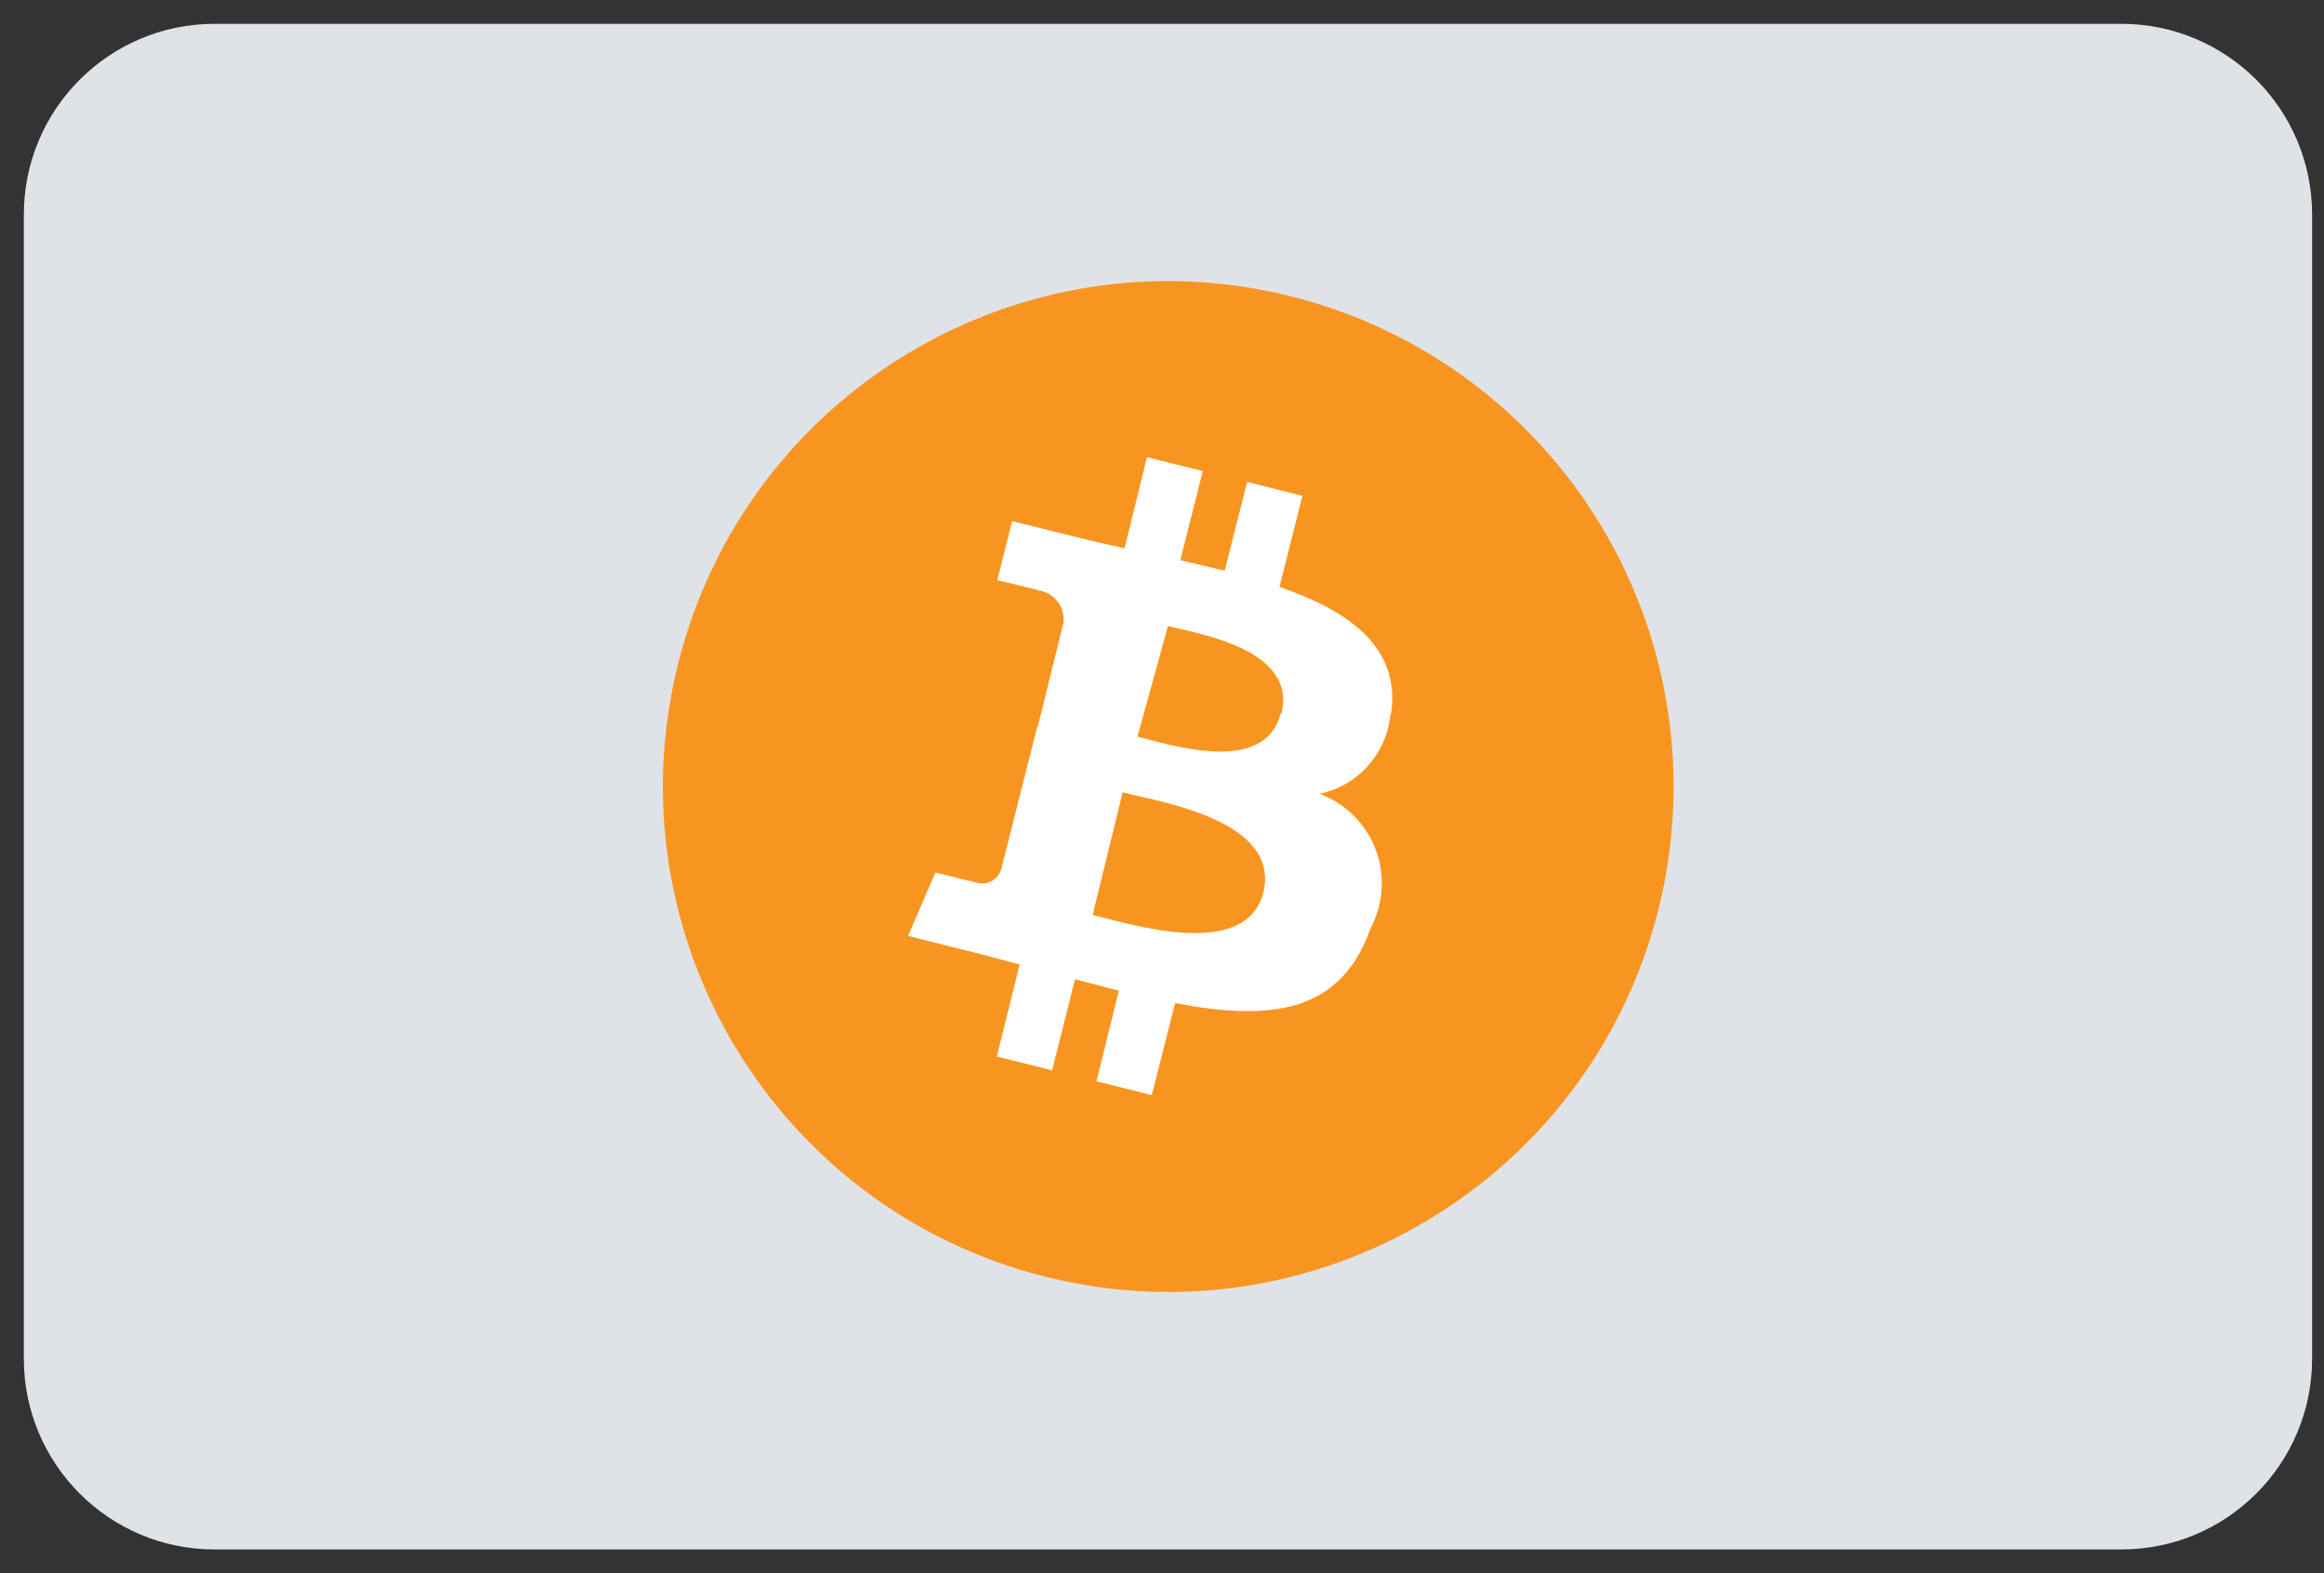 <svg width="65" height="44" viewBox="0 0 65 44" fill="none" xmlns="http://www.w3.org/2000/svg">
<rect x="0" y="0" width="65" height="44" fill="#333333" stroke="none"/>
<path d="M6 0.667H59.333C62.279 0.667 64.667 3.055 64.667 6V38C64.667 40.945 62.279 43.333 59.333 43.333H6C3.055 43.333 0.667 40.945 0.667 38V6C0.667 3.055 3.055 0.667 6 0.667Z" fill="#DFE3E8"/>
<path d="M46.387 25.426C44.493 32.996 36.825 37.598 29.255 35.71C21.685 33.821 17.077 26.156 18.961 18.585C20.845 11.013 28.508 6.4 36.08 8.28C39.723 9.184 42.856 11.5 44.789 14.716C46.723 17.932 47.297 21.786 46.387 25.426Z" fill="#F89521"/>
<path d="M35.814 19.96C35.374 21.707 32.667 20.814 31.814 20.6L32.667 17.507C33.466 17.72 36.292 18.134 35.84 19.96H35.814ZM35.334 24.96C34.852 26.88 31.601 25.84 30.561 25.587L31.399 22.16C32.453 22.427 35.827 22.947 35.334 24.96ZM38.906 19.987C39.186 18.107 37.746 17.094 35.786 16.414L36.427 13.867L34.88 13.48L34.254 15.96L33.013 15.667L33.641 13.174L32.079 12.787L31.453 15.334L30.453 15.107L28.307 14.574L27.894 16.227C27.894 16.227 29.041 16.494 29.026 16.507C29.474 16.563 29.794 16.966 29.746 17.414L29.026 20.32H29.186H29.012L28 24.32C27.954 24.462 27.854 24.579 27.722 24.647C27.588 24.714 27.435 24.726 27.293 24.68L26.16 24.4L25.399 26.174L27.413 26.68L28.519 26.974L27.881 29.547L29.427 29.934L30.066 27.387L31.293 27.707L30.667 30.24L32.214 30.627L32.867 28.054C35.534 28.56 37.494 28.347 38.334 25.96C38.697 25.28 38.748 24.476 38.475 23.755C38.202 23.035 37.63 22.467 36.906 22.2C38.005 21.97 38.815 21.039 38.894 19.92L38.906 19.987Z" fill="white"/>
</svg>
